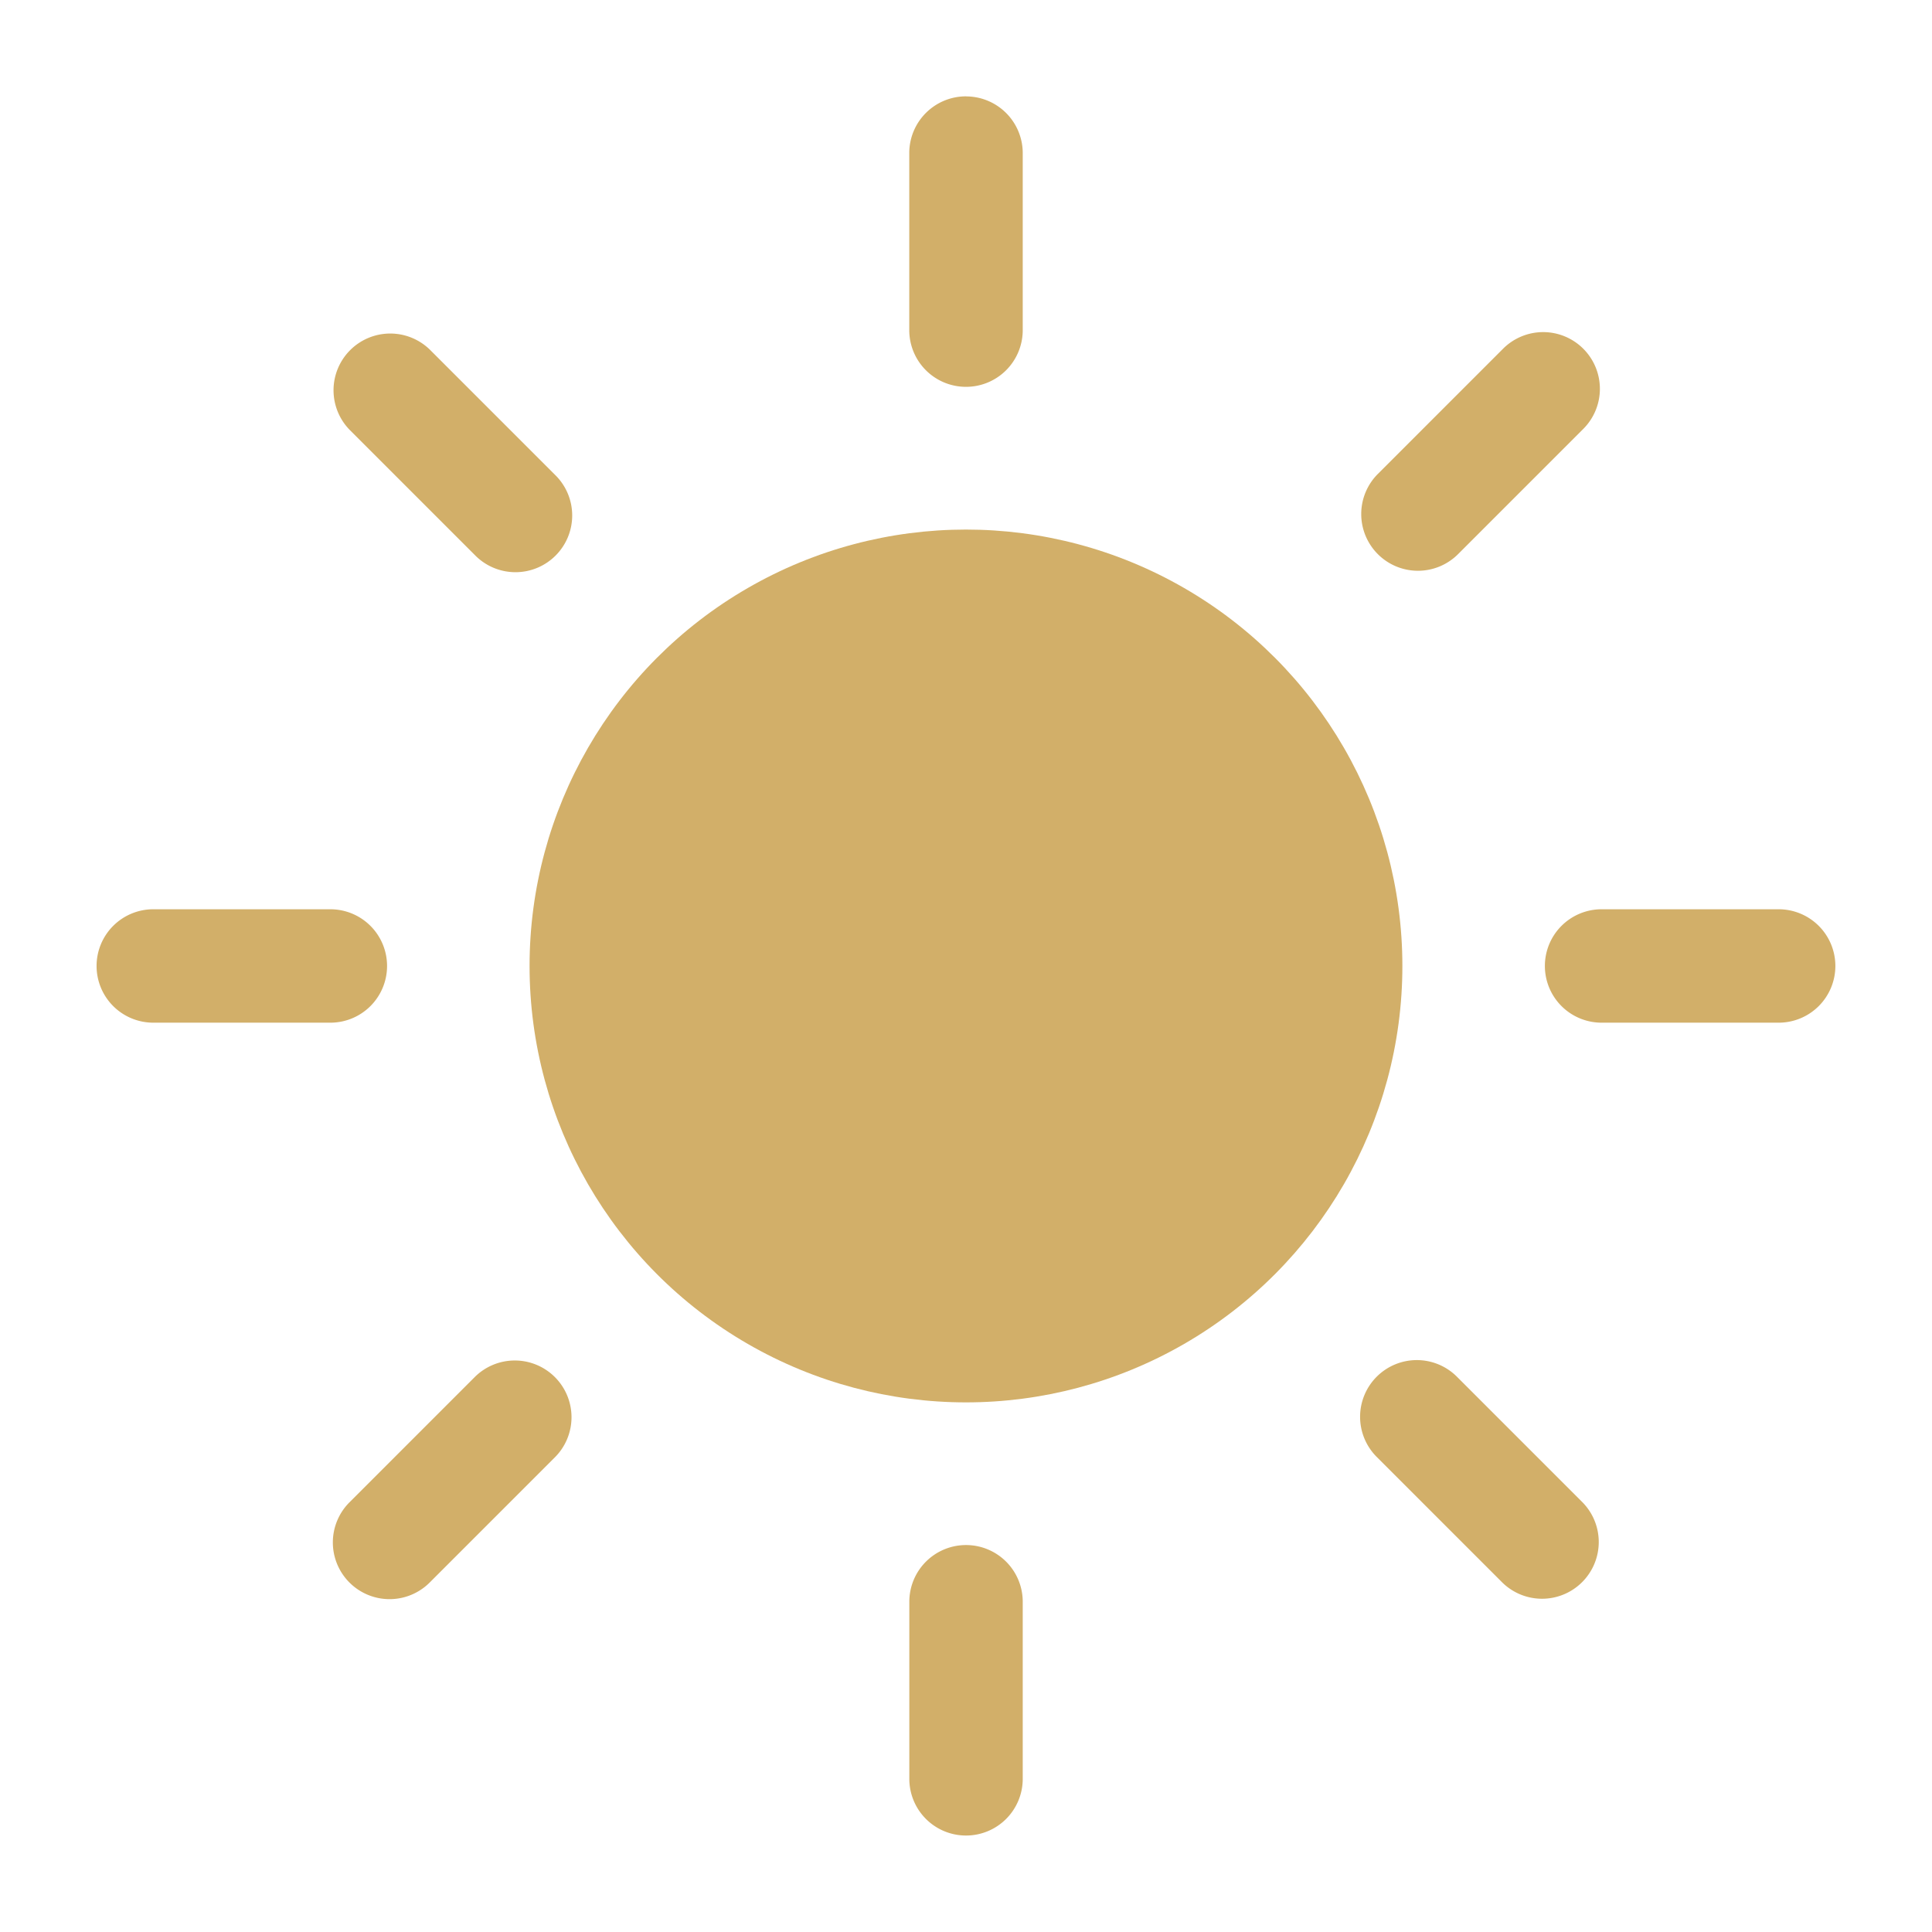 <?xml version="1.0" encoding="UTF-8" standalone="no"?>
<!-- Created with Inkscape (http://www.inkscape.org/) -->

<svg
   width="128"
   height="128"
   viewBox="0 0 33.867 33.867"
   version="1.1"
   id="svg1"
   xmlns="http://www.w3.org/2000/svg"
   xmlns:svg="http://www.w3.org/2000/svg">
  <defs
     id="defs1" />
  <g
     id="layer1">
    <circle
       style="fill:#d2af69;fill-opacity:1;stroke-width:3.187"
       id="path9"
       cx="16.933"
       cy="16.933"
       r="7.65" />
    <path
       style="color:#000000;fill:#d2af69;fill-opacity:1;stroke-linecap:round;-inkscape-stroke:none;paint-order:stroke fill markers"
       d="M 16.934,1.689 A 0.994,0.994 0 0 0 15.939,2.684 V 5.787 A 0.994,0.994 0 0 0 16.934,6.781 0.994,0.994 0 0 0 17.928,5.787 V 2.684 a 0.994,0.994 0 0 0 -0.994,-0.994 z"
       id="path10" />
    <path
       style="color:#000000;fill:#d2af69;fill-opacity:1;stroke-linecap:round;-inkscape-stroke:none;paint-order:stroke fill markers"
       d="m 6.138,6.138 a 0.994,0.994 0 0 0 0,1.406 l 2.195,2.195 a 0.994,0.994 0 0 0 1.406,0 0.994,0.994 0 0 0 0,-1.406 L 7.544,6.138 a 0.994,0.994 0 0 0 -1.406,-7e-7 z"
       id="path10-2" />
    <path
       style="color:#000000;fill:#d2af69;fill-opacity:1;stroke-linecap:round;-inkscape-stroke:none;paint-order:stroke fill markers"
       d="m 24.133,24.133 a 0.994,0.994 0 0 0 0,1.406 l 2.195,2.195 a 0.994,0.994 0 0 0 1.406,0 0.994,0.994 0 0 0 0,-1.406 l -2.195,-2.195 a 0.994,0.994 0 0 0 -1.406,-10e-7 z"
       id="path10-2-7" />
    <path
       style="color:#000000;fill:#d2af69;fill-opacity:1;stroke-linecap:round;-inkscape-stroke:none;paint-order:stroke fill markers"
       d="m 27.754,6.113 a 0.994,0.994 0 0 0 -1.406,0 l -2.195,2.195 a 0.994,0.994 0 0 0 0,1.406 0.994,0.994 0 0 0 1.406,0 l 2.195,-2.195 a 0.994,0.994 0 0 0 1e-6,-1.406 z"
       id="path10-2-7-2" />
    <path
       style="color:#000000;fill:#d2af69;fill-opacity:1;stroke-linecap:round;-inkscape-stroke:none;paint-order:stroke fill markers"
       d="m 9.727,24.14 a 0.994,0.994 0 0 0 -1.406,0 l -2.195,2.195 a 0.994,0.994 0 0 0 0,1.406 0.994,0.994 0 0 0 1.406,0 l 2.195,-2.195 a 0.994,0.994 0 0 0 10e-7,-1.406 z"
       id="path10-2-7-2-3" />
    <path
       style="color:#000000;fill:#d2af69;fill-opacity:1;stroke-linecap:round;-inkscape-stroke:none;paint-order:stroke fill markers"
       d="m 6.785,16.933 a 0.994,0.994 0 0 0 -0.994,-0.994 h -3.104 a 0.994,0.994 0 0 0 -0.994,0.994 0.994,0.994 0 0 0 0.994,0.994 h 3.104 a 0.994,0.994 0 0 0 0.994,-0.994 z"
       id="path10-7" />
    <path
       style="color:#000000;fill:#d2af69;fill-opacity:1;stroke-linecap:round;-inkscape-stroke:none;paint-order:stroke fill markers"
       d="m 32.173,16.933 a 0.994,0.994 0 0 0 -0.994,-0.994 h -3.104 a 0.994,0.994 0 0 0 -0.994,0.994 0.994,0.994 0 0 0 0.994,0.994 h 3.104 a 0.994,0.994 0 0 0 0.994,-0.994 z"
       id="path10-7-6" />
    <path
       style="color:#000000;fill:#d2af69;fill-opacity:1;stroke-linecap:round;-inkscape-stroke:none;paint-order:stroke fill markers"
       d="m 16.934,27.084 a 0.994,0.994 0 0 0 -0.994,0.994 v 3.104 a 0.994,0.994 0 0 0 0.994,0.994 0.994,0.994 0 0 0 0.994,-0.994 v -3.104 a 0.994,0.994 0 0 0 -0.994,-0.994 z"
       id="path10-5" />
  </g>
</svg>
